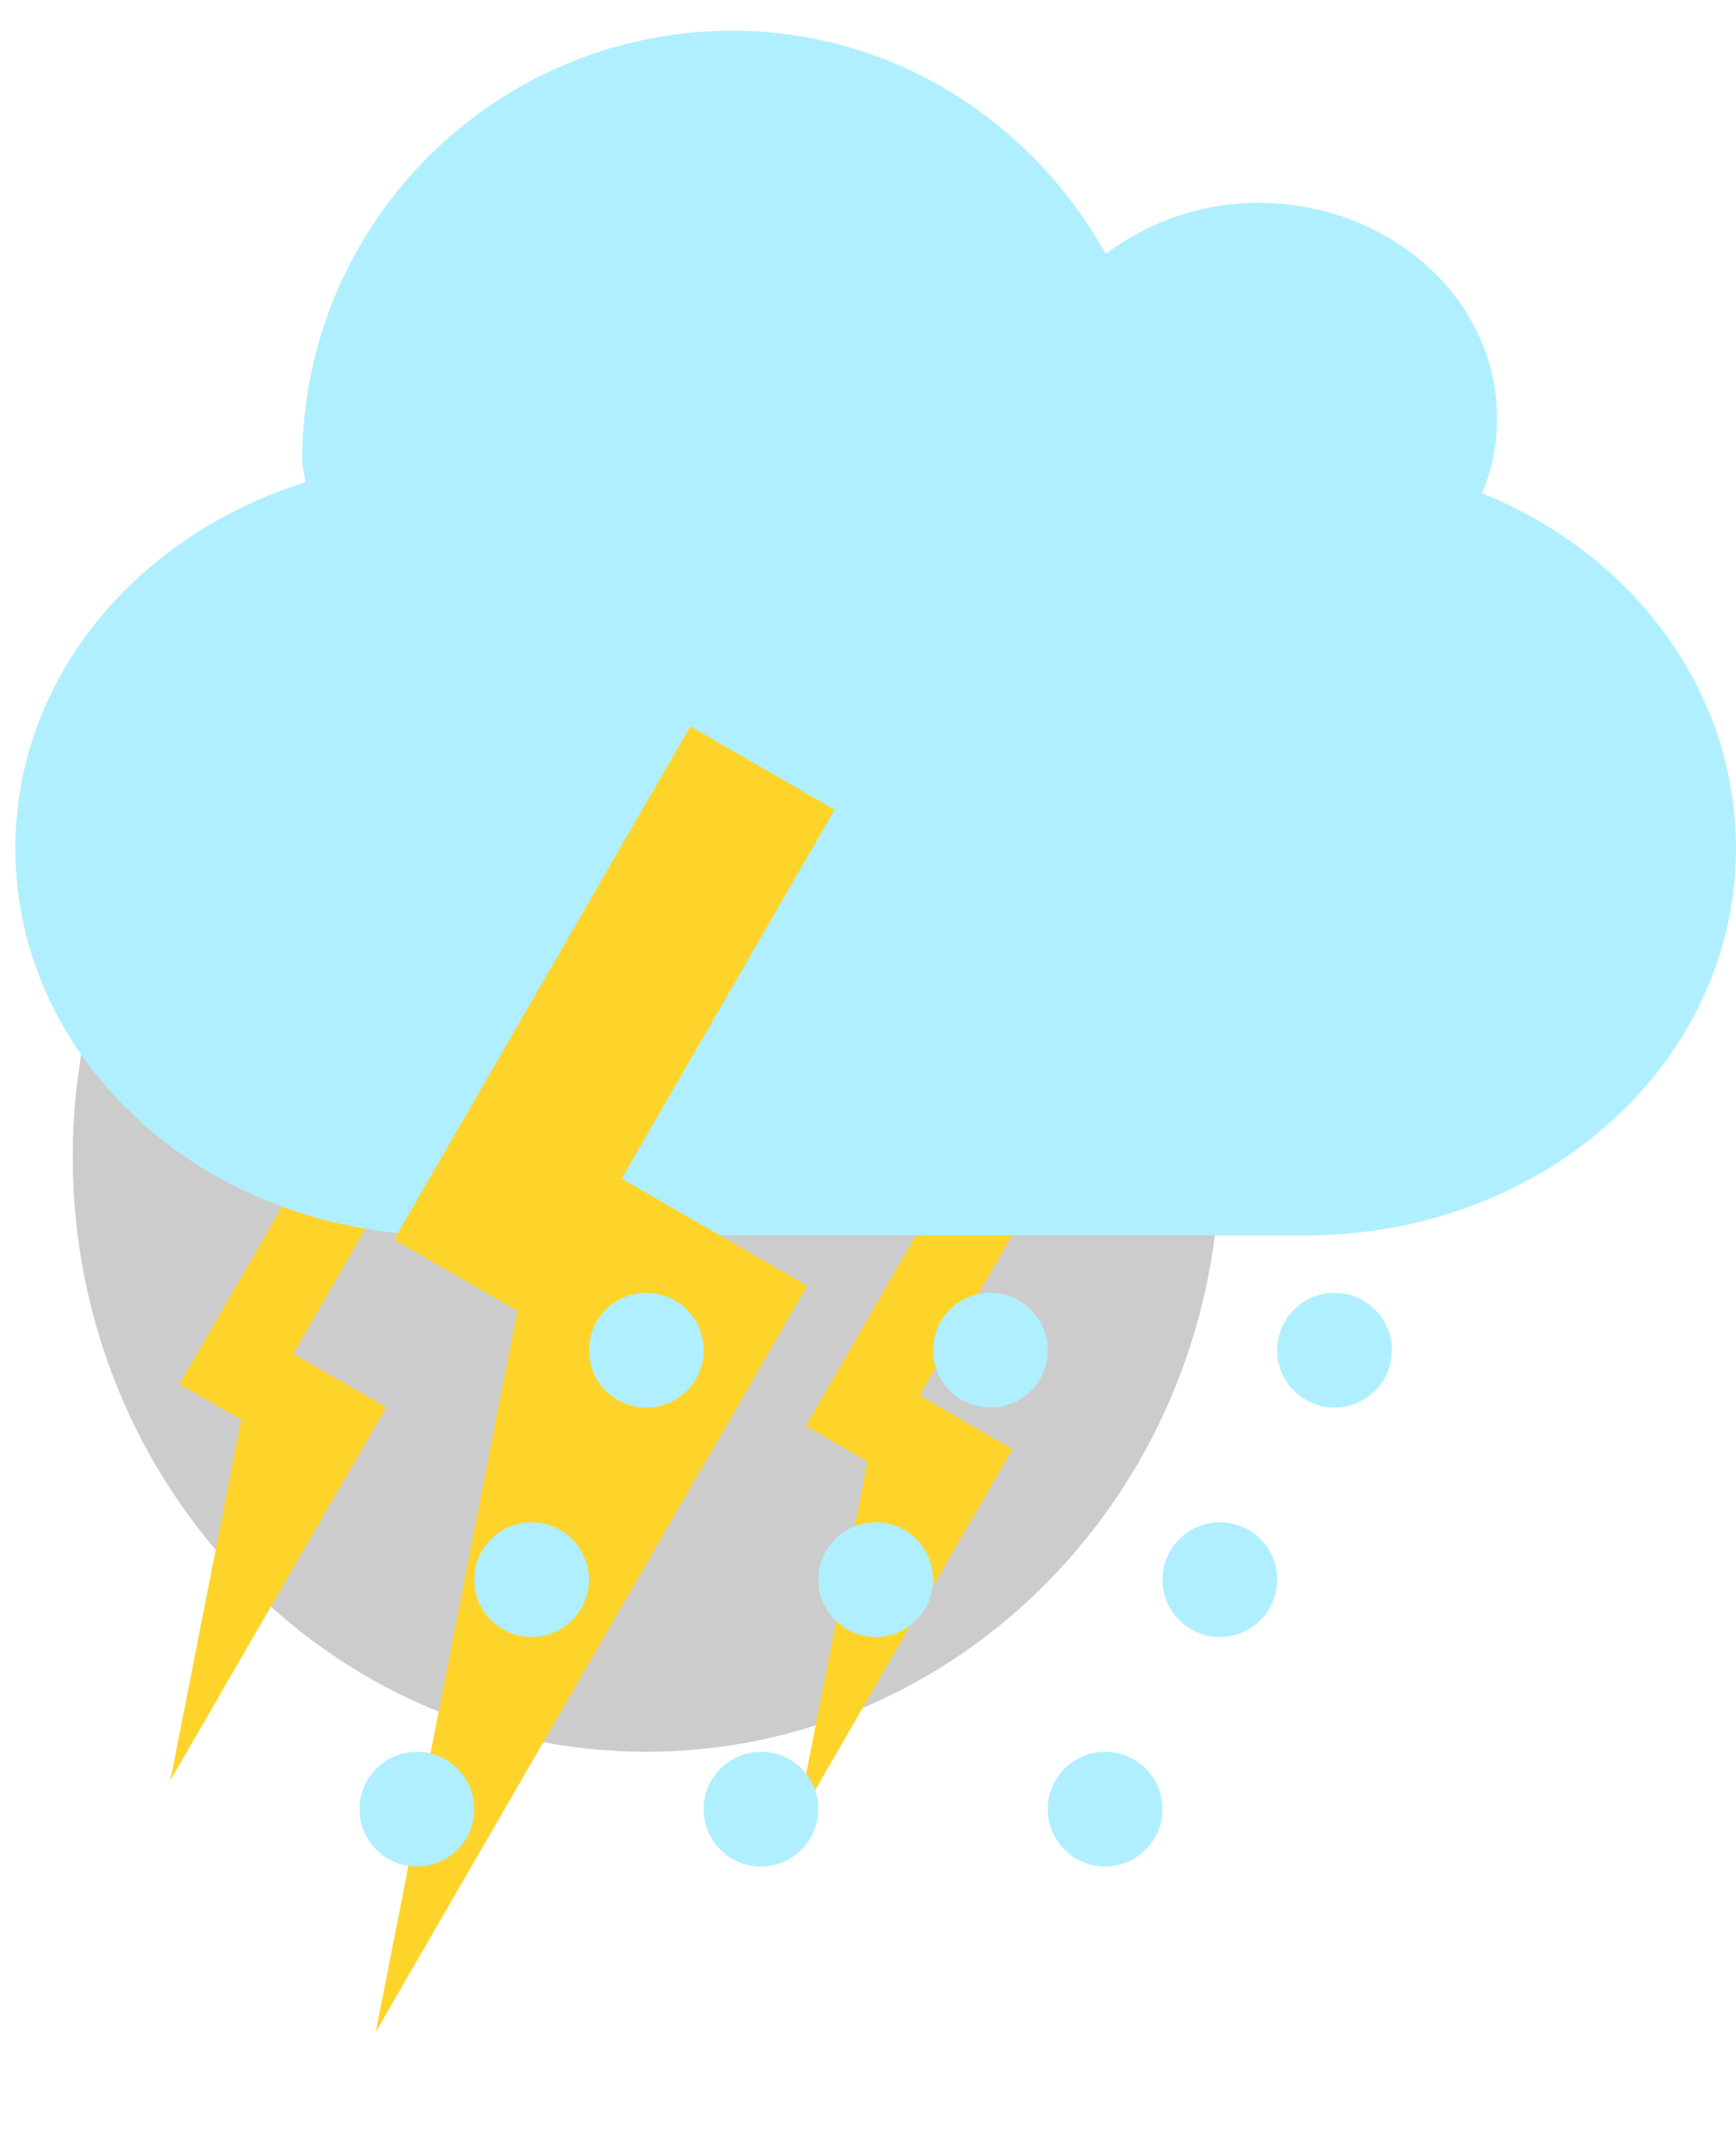 <svg width="44" height="54" viewBox="0 0 44 54" fill="none" xmlns="http://www.w3.org/2000/svg">
<path fill-rule="evenodd" clip-rule="evenodd" d="M30.917 29.316C30.917 37.64 24.409 44.387 16.38 44.387C8.352 44.387 1.844 37.64 1.844 29.316C1.844 20.993 8.352 14.245 16.38 14.245C24.409 14.245 30.917 20.993 30.917 29.316Z" fill="#CCCCCC"/>
<path fill-rule="evenodd" clip-rule="evenodd" d="M9.753 35.713L7.036 40.412L4.318 45.111L5.365 39.785L6.412 34.458L8.082 35.086L9.753 35.713Z" fill="#FFD42A"/>
<path d="M9.785 35.658L5.606 33.245L4.55 35.073L8.729 37.486L9.785 35.658Z" fill="#FFD42A"/>
<path d="M10.133 29.626L8.305 28.57L5.591 33.271L7.419 34.327L10.133 29.626Z" fill="#FFD42A"/>
<path fill-rule="evenodd" clip-rule="evenodd" d="M25.626 36.773L22.909 41.472L20.191 46.171L21.238 40.845L22.284 35.518L23.955 36.146L25.626 36.773Z" fill="#FFD42A"/>
<path d="M25.657 36.718L21.479 34.305L20.423 36.133L24.602 38.546L25.657 36.718Z" fill="#FFD42A"/>
<path d="M26.006 30.686L24.178 29.631L21.464 34.332L23.292 35.387L26.006 30.686Z" fill="#FFD42A"/>
<path fill-rule="evenodd" clip-rule="evenodd" d="M18.562 0.778C22.654 0.778 26.16 3.094 28.025 6.433C29.074 5.647 30.415 5.139 31.886 5.139C35.23 5.139 37.943 7.581 37.943 10.59C37.943 11.266 37.815 11.9 37.565 12.498C41.367 14.026 44 17.489 44 21.492C44 26.928 39.138 31.304 33.097 31.304H11.293C5.253 31.304 0.39 26.928 0.39 21.492C0.39 17.186 3.463 13.553 7.734 12.225C7.734 12.04 7.659 11.869 7.659 11.68C7.659 5.662 12.543 0.778 18.562 0.778Z" fill="#B0EFFF"/>
<path fill-rule="evenodd" clip-rule="evenodd" d="M20.394 32.69L14.959 42.088L9.524 51.486L11.617 40.833L13.71 30.181L17.052 31.436L20.394 32.69Z" fill="#FFD42A"/>
<path d="M20.456 32.58L12.099 27.755L9.988 31.411L18.345 36.236L20.456 32.58Z" fill="#FFD42A"/>
<path d="M21.153 20.516L17.497 18.405L12.068 27.807L15.725 29.918L21.153 20.516Z" fill="#FFD42A"/>
<path fill-rule="evenodd" clip-rule="evenodd" d="M17.834 34.212C17.834 35.015 17.183 35.666 16.38 35.666C15.578 35.666 14.927 35.015 14.927 34.212C14.927 33.409 15.578 32.758 16.38 32.758C17.183 32.758 17.834 33.409 17.834 34.212Z" fill="#B0EFFF"/>
<path fill-rule="evenodd" clip-rule="evenodd" d="M26.556 34.212C26.556 35.015 25.905 35.666 25.103 35.666C24.3 35.666 23.649 35.015 23.649 34.212C23.649 33.409 24.3 32.758 25.103 32.758C25.905 32.758 26.556 33.409 26.556 34.212Z" fill="#B0EFFF"/>
<path fill-rule="evenodd" clip-rule="evenodd" d="M35.278 34.212C35.278 35.015 34.627 35.666 33.824 35.666C33.021 35.666 32.371 35.015 32.371 34.212C32.371 33.409 33.021 32.758 33.824 32.758C34.627 32.758 35.278 33.409 35.278 34.212Z" fill="#B0EFFF"/>
<path fill-rule="evenodd" clip-rule="evenodd" d="M14.927 40.026C14.927 40.829 14.276 41.48 13.473 41.48C12.671 41.48 12.02 40.829 12.02 40.026C12.02 39.224 12.671 38.573 13.473 38.573C14.276 38.573 14.927 39.224 14.927 40.026Z" fill="#B0EFFF"/>
<path fill-rule="evenodd" clip-rule="evenodd" d="M23.649 40.026C23.649 40.829 22.998 41.48 22.195 41.48C21.392 41.48 20.741 40.829 20.741 40.026C20.741 39.224 21.392 38.573 22.195 38.573C22.998 38.573 23.649 39.224 23.649 40.026Z" fill="#B0EFFF"/>
<path fill-rule="evenodd" clip-rule="evenodd" d="M32.371 40.026C32.371 40.829 31.72 41.48 30.917 41.48C30.114 41.48 29.464 40.829 29.464 40.026C29.464 39.224 30.114 38.573 30.917 38.573C31.72 38.573 32.371 39.224 32.371 40.026Z" fill="#B0EFFF"/>
<path fill-rule="evenodd" clip-rule="evenodd" d="M12.019 45.841C12.019 46.644 11.369 47.295 10.566 47.295C9.763 47.295 9.112 46.644 9.112 45.841C9.112 45.038 9.763 44.388 10.566 44.388C11.369 44.388 12.019 45.038 12.019 45.841Z" fill="#B0EFFF"/>
<path fill-rule="evenodd" clip-rule="evenodd" d="M20.741 45.841C20.741 46.644 20.091 47.295 19.288 47.295C18.485 47.295 17.834 46.644 17.834 45.841C17.834 45.038 18.485 44.388 19.288 44.388C20.091 44.388 20.741 45.038 20.741 45.841Z" fill="#B0EFFF"/>
<path fill-rule="evenodd" clip-rule="evenodd" d="M29.463 45.841C29.463 46.644 28.813 47.295 28.01 47.295C27.207 47.295 26.556 46.644 26.556 45.841C26.556 45.038 27.207 44.388 28.01 44.388C28.813 44.388 29.463 45.038 29.463 45.841Z" fill="#B0EFFF"/>
</svg>
